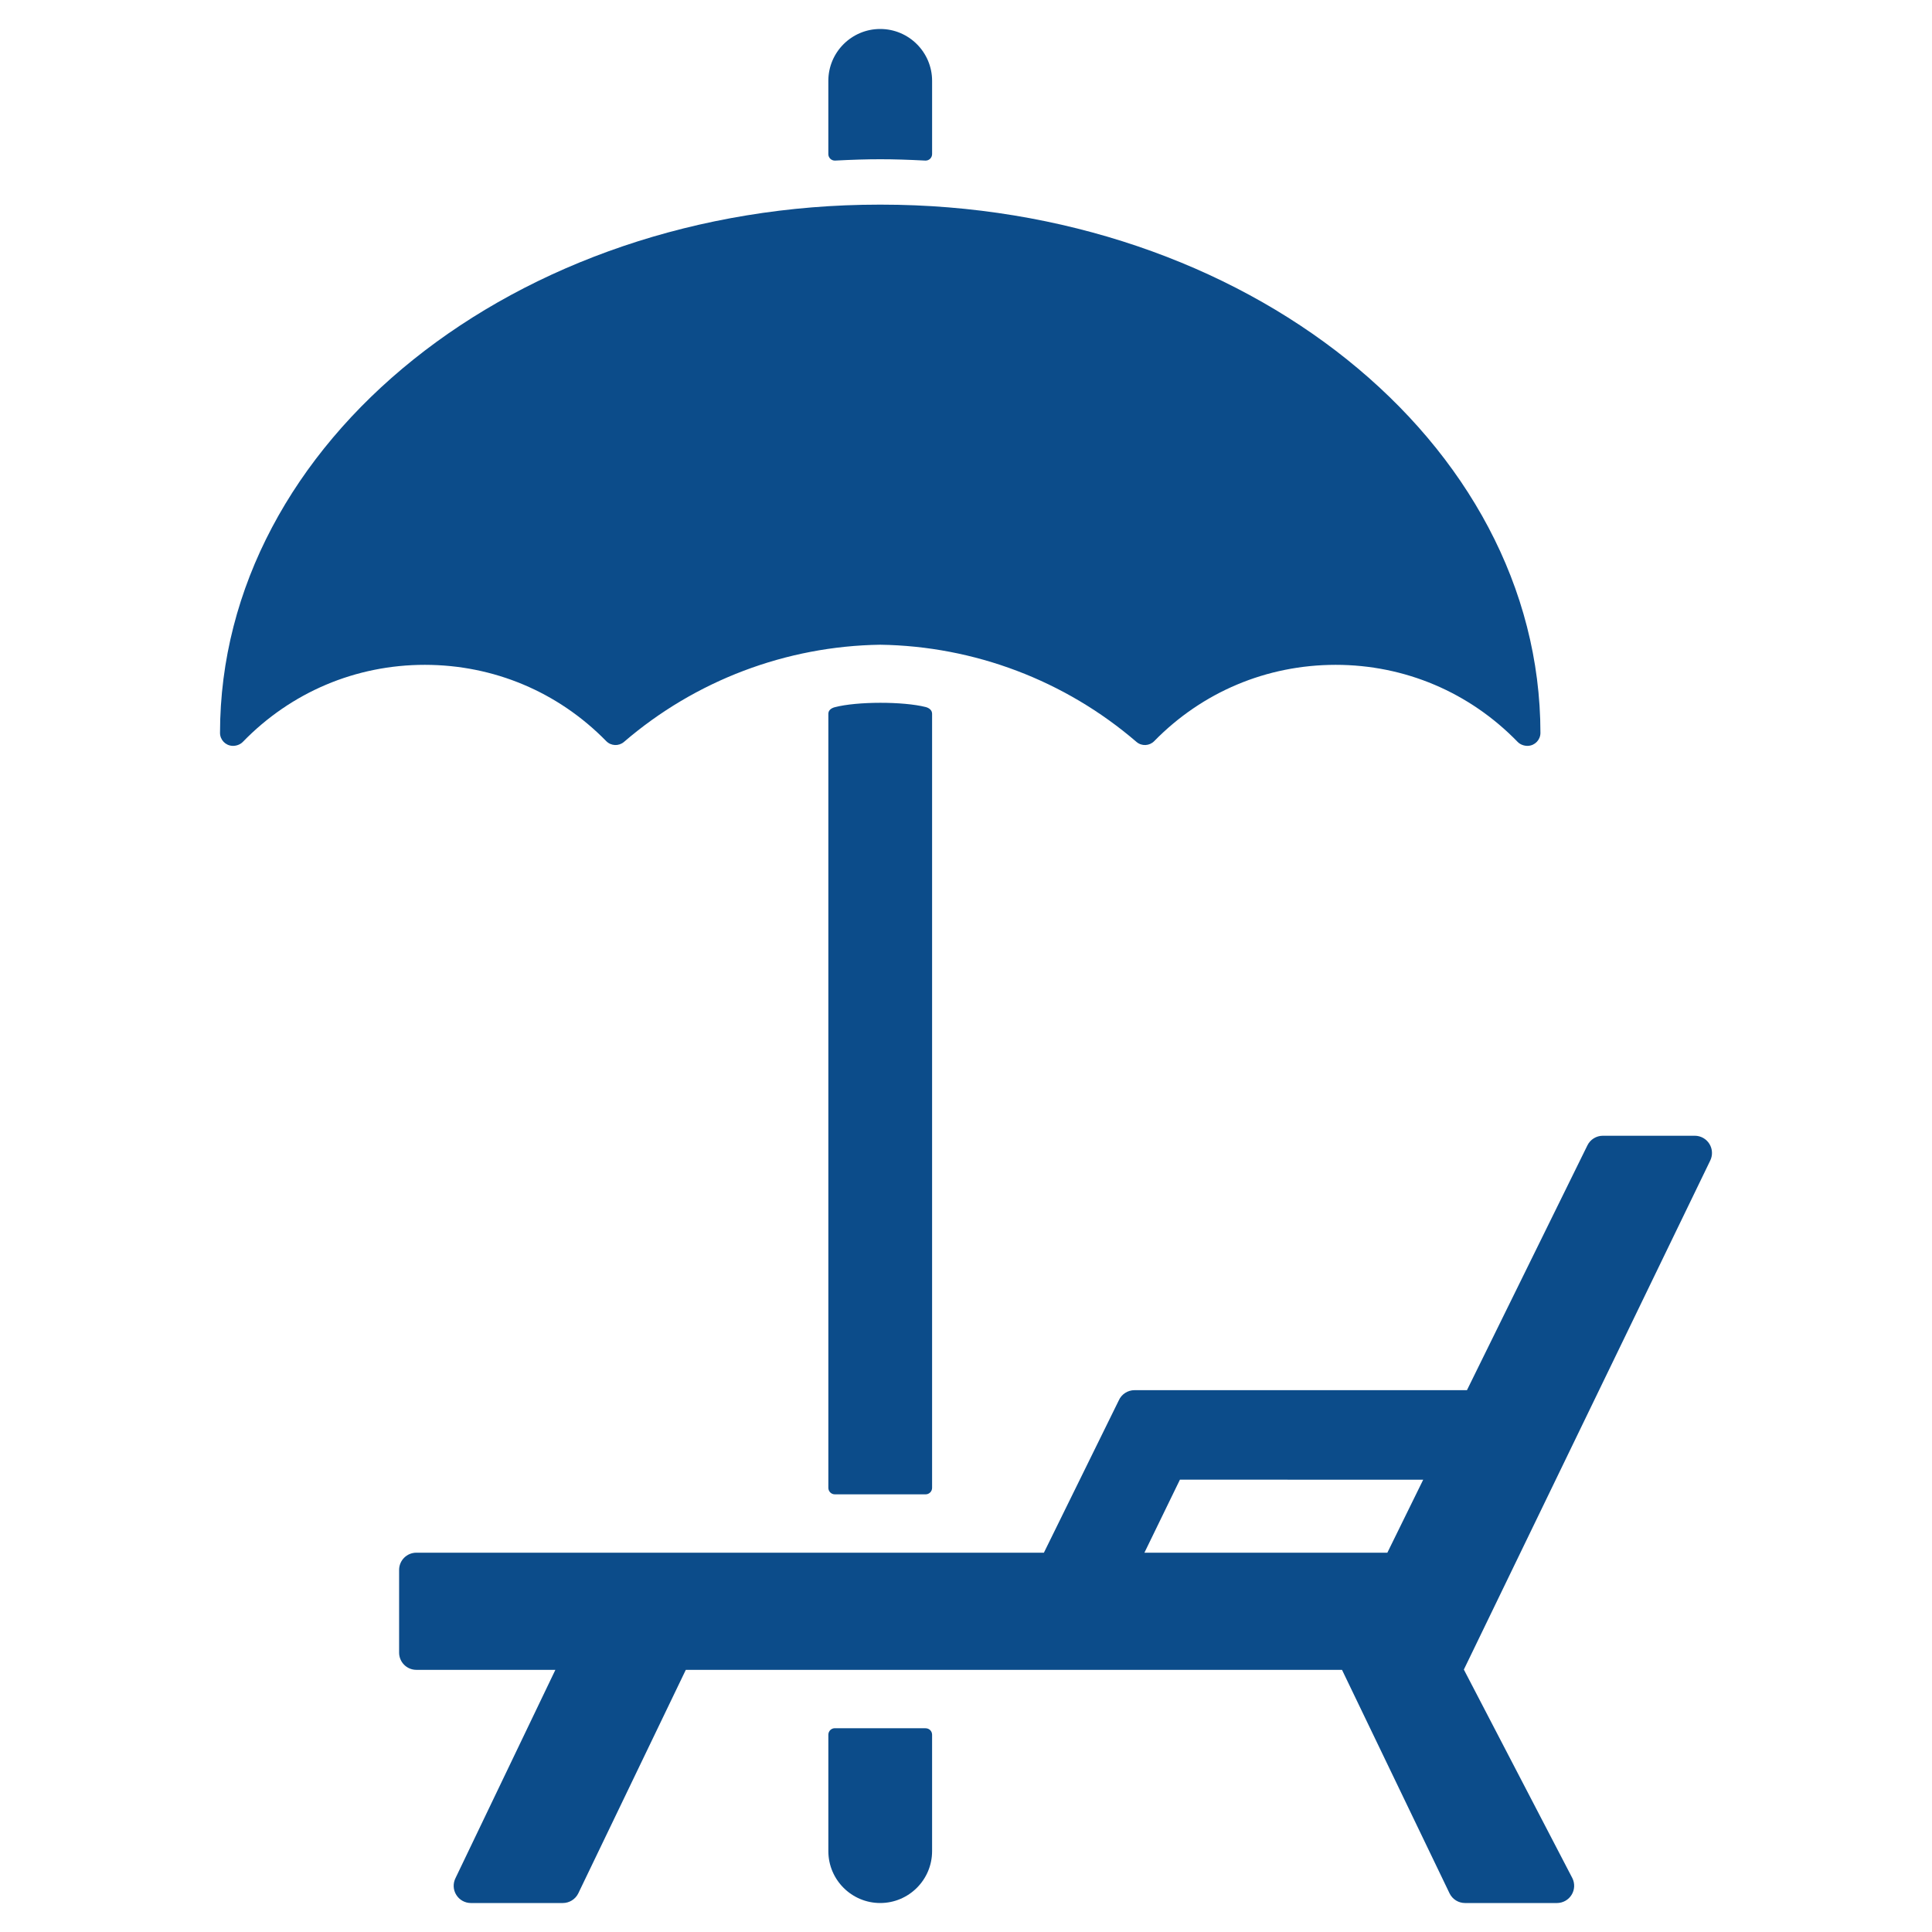 <?xml version="1.0"?>
<svg xmlns="http://www.w3.org/2000/svg" xmlns:xlink="http://www.w3.org/1999/xlink" xmlns:svgjs="http://svgjs.com/svgjs" version="1.1" width="512" height="512" x="0" y="0" viewBox="0 0 490 490" style="enable-background:new 0 0 512 512" xml:space="preserve" class=""><g transform="matrix(0.97,0,0,0.97,7.35,7.35)">
<g xmlns="http://www.w3.org/2000/svg">
	<path d="M439.37,291.506c-0.822-1.323-2.266-2.123-3.824-2.123h-24.023c-1.721,0-3.287,0.972-4.043,2.514l-31.496,64.009h-86.916   c-1.787,0-3.406,1.052-4.125,2.688l-19.575,39.808H101.286c-2.493,0-4.509,2.014-4.509,4.505v21.622   c0,2.489,2.016,4.503,4.509,4.503h36.35l-26.11,54.444c-0.702,1.397-0.633,3.061,0.192,4.384c0.818,1.331,2.265,2.141,3.833,2.141   h24.028c1.7,0,3.259-0.961,4.026-2.483l28.135-58.485h171.575l28.143,58.485c0.764,1.522,2.318,2.483,4.027,2.483h24.023   c1.561,0,3.016-0.81,3.834-2.141c0.822-1.323,0.896-2.986,0.193-4.384l-28.361-54.517l64.416-133.081   C440.274,294.479,440.192,292.825,439.37,291.506z M364.544,379.317l-9.373,19.084h-63.52l9.283-19.095L364.544,379.317z" fill="#0c4c8a" data-original="#000000" style="" class=""/>
	<path d="M222.808,45.929c-0.079,0-0.154,0.003-0.236,0.003c-0.076,0-0.155-0.003-0.234-0.003   c-95.071,0-172.328,61.958-172.388,138.116c0,1.805,1.411,3.294,3.213,3.39c0.99,0.058,2.059-0.317,2.74-1.02   c12.615-13,29.521-20.161,47.606-20.161c18.032,0.013,34.849,7.099,47.43,19.953c1.251,1.277,3.281,1.365,4.636,0.198   c18.68-16.071,42.418-25.049,66.997-25.408c24.581,0.359,48.322,9.337,66.998,25.408c1.353,1.167,3.385,1.079,4.637-0.198   c12.58-12.855,29.398-19.94,47.432-19.953c18.078,0,34.988,7.161,47.607,20.161c0.682,0.702,1.746,1.077,2.736,1.02   c1.799-0.096,3.213-1.585,3.213-3.39C395.132,107.887,317.878,45.929,222.808,45.929z" fill="#0c4c8a" data-original="#000000" style="" class=""/>
	<path d="M222.571,490c7.481,0,13.563-6.084,13.563-13.564v-30.439c0-0.467-0.192-0.91-0.525-1.228   c-0.337-0.321-0.771-0.465-1.256-0.465c-11.782,0-9.398-0.008-23.564-0.008c-0.027,0-0.054-0.001-0.086-0.001   c-0.436,0-0.85,0.165-1.168,0.464c-0.334,0.323-0.526,0.765-0.526,1.231v30.445C209.01,483.916,215.092,490,222.571,490z" fill="#0c4c8a" data-original="#000000" style="" class=""/>
	<path d="M234.424,177.281c-5.826-1.469-17.909-1.479-23.739,0.055c-0.813,0.214-1.675,0.723-1.675,1.714v202.399   c0,0.937,0.76,1.694,1.694,1.694h23.736c0.938,0,1.694-0.758,1.694-1.694V179.05C236.135,178.025,235.233,177.484,234.424,177.281z   " fill="#0c4c8a" data-original="#000000" style="" class=""/>
	<path d="M222.573,0c0,0,0,0-0.002,0h-0.004c-7.479,0-13.562,6.085-13.562,13.564v19.151c0,0.468,0.193,0.909,0.526,1.23   c0.32,0.301,0.736,0.466,1.172,0.466c0.028,0,0.059,0,0.086-0.001c4.599-0.239,8.26-0.35,11.781-0.35   c3.523,0,7.184,0.11,11.786,0.35c0.027,0.001,0.055,0.001,0.086,0.001c0.433,0,0.853-0.165,1.169-0.466   c0.333-0.321,0.526-0.763,0.526-1.23V13.564C236.139,6.085,230.056,0,222.573,0z" fill="#0c4c8a" data-original="#000000" style="" class=""/>
</g>
<g xmlns="http://www.w3.org/2000/svg">
</g>
<g xmlns="http://www.w3.org/2000/svg">
</g>
<g xmlns="http://www.w3.org/2000/svg">
</g>
<g xmlns="http://www.w3.org/2000/svg">
</g>
<g xmlns="http://www.w3.org/2000/svg">
</g>
<g xmlns="http://www.w3.org/2000/svg">
</g>
<g xmlns="http://www.w3.org/2000/svg">
</g>
<g xmlns="http://www.w3.org/2000/svg">
</g>
<g xmlns="http://www.w3.org/2000/svg">
</g>
<g xmlns="http://www.w3.org/2000/svg">
</g>
<g xmlns="http://www.w3.org/2000/svg">
</g>
<g xmlns="http://www.w3.org/2000/svg">
</g>
<g xmlns="http://www.w3.org/2000/svg">
</g>
<g xmlns="http://www.w3.org/2000/svg">
</g>
<g xmlns="http://www.w3.org/2000/svg">
</g>
</g></svg>
